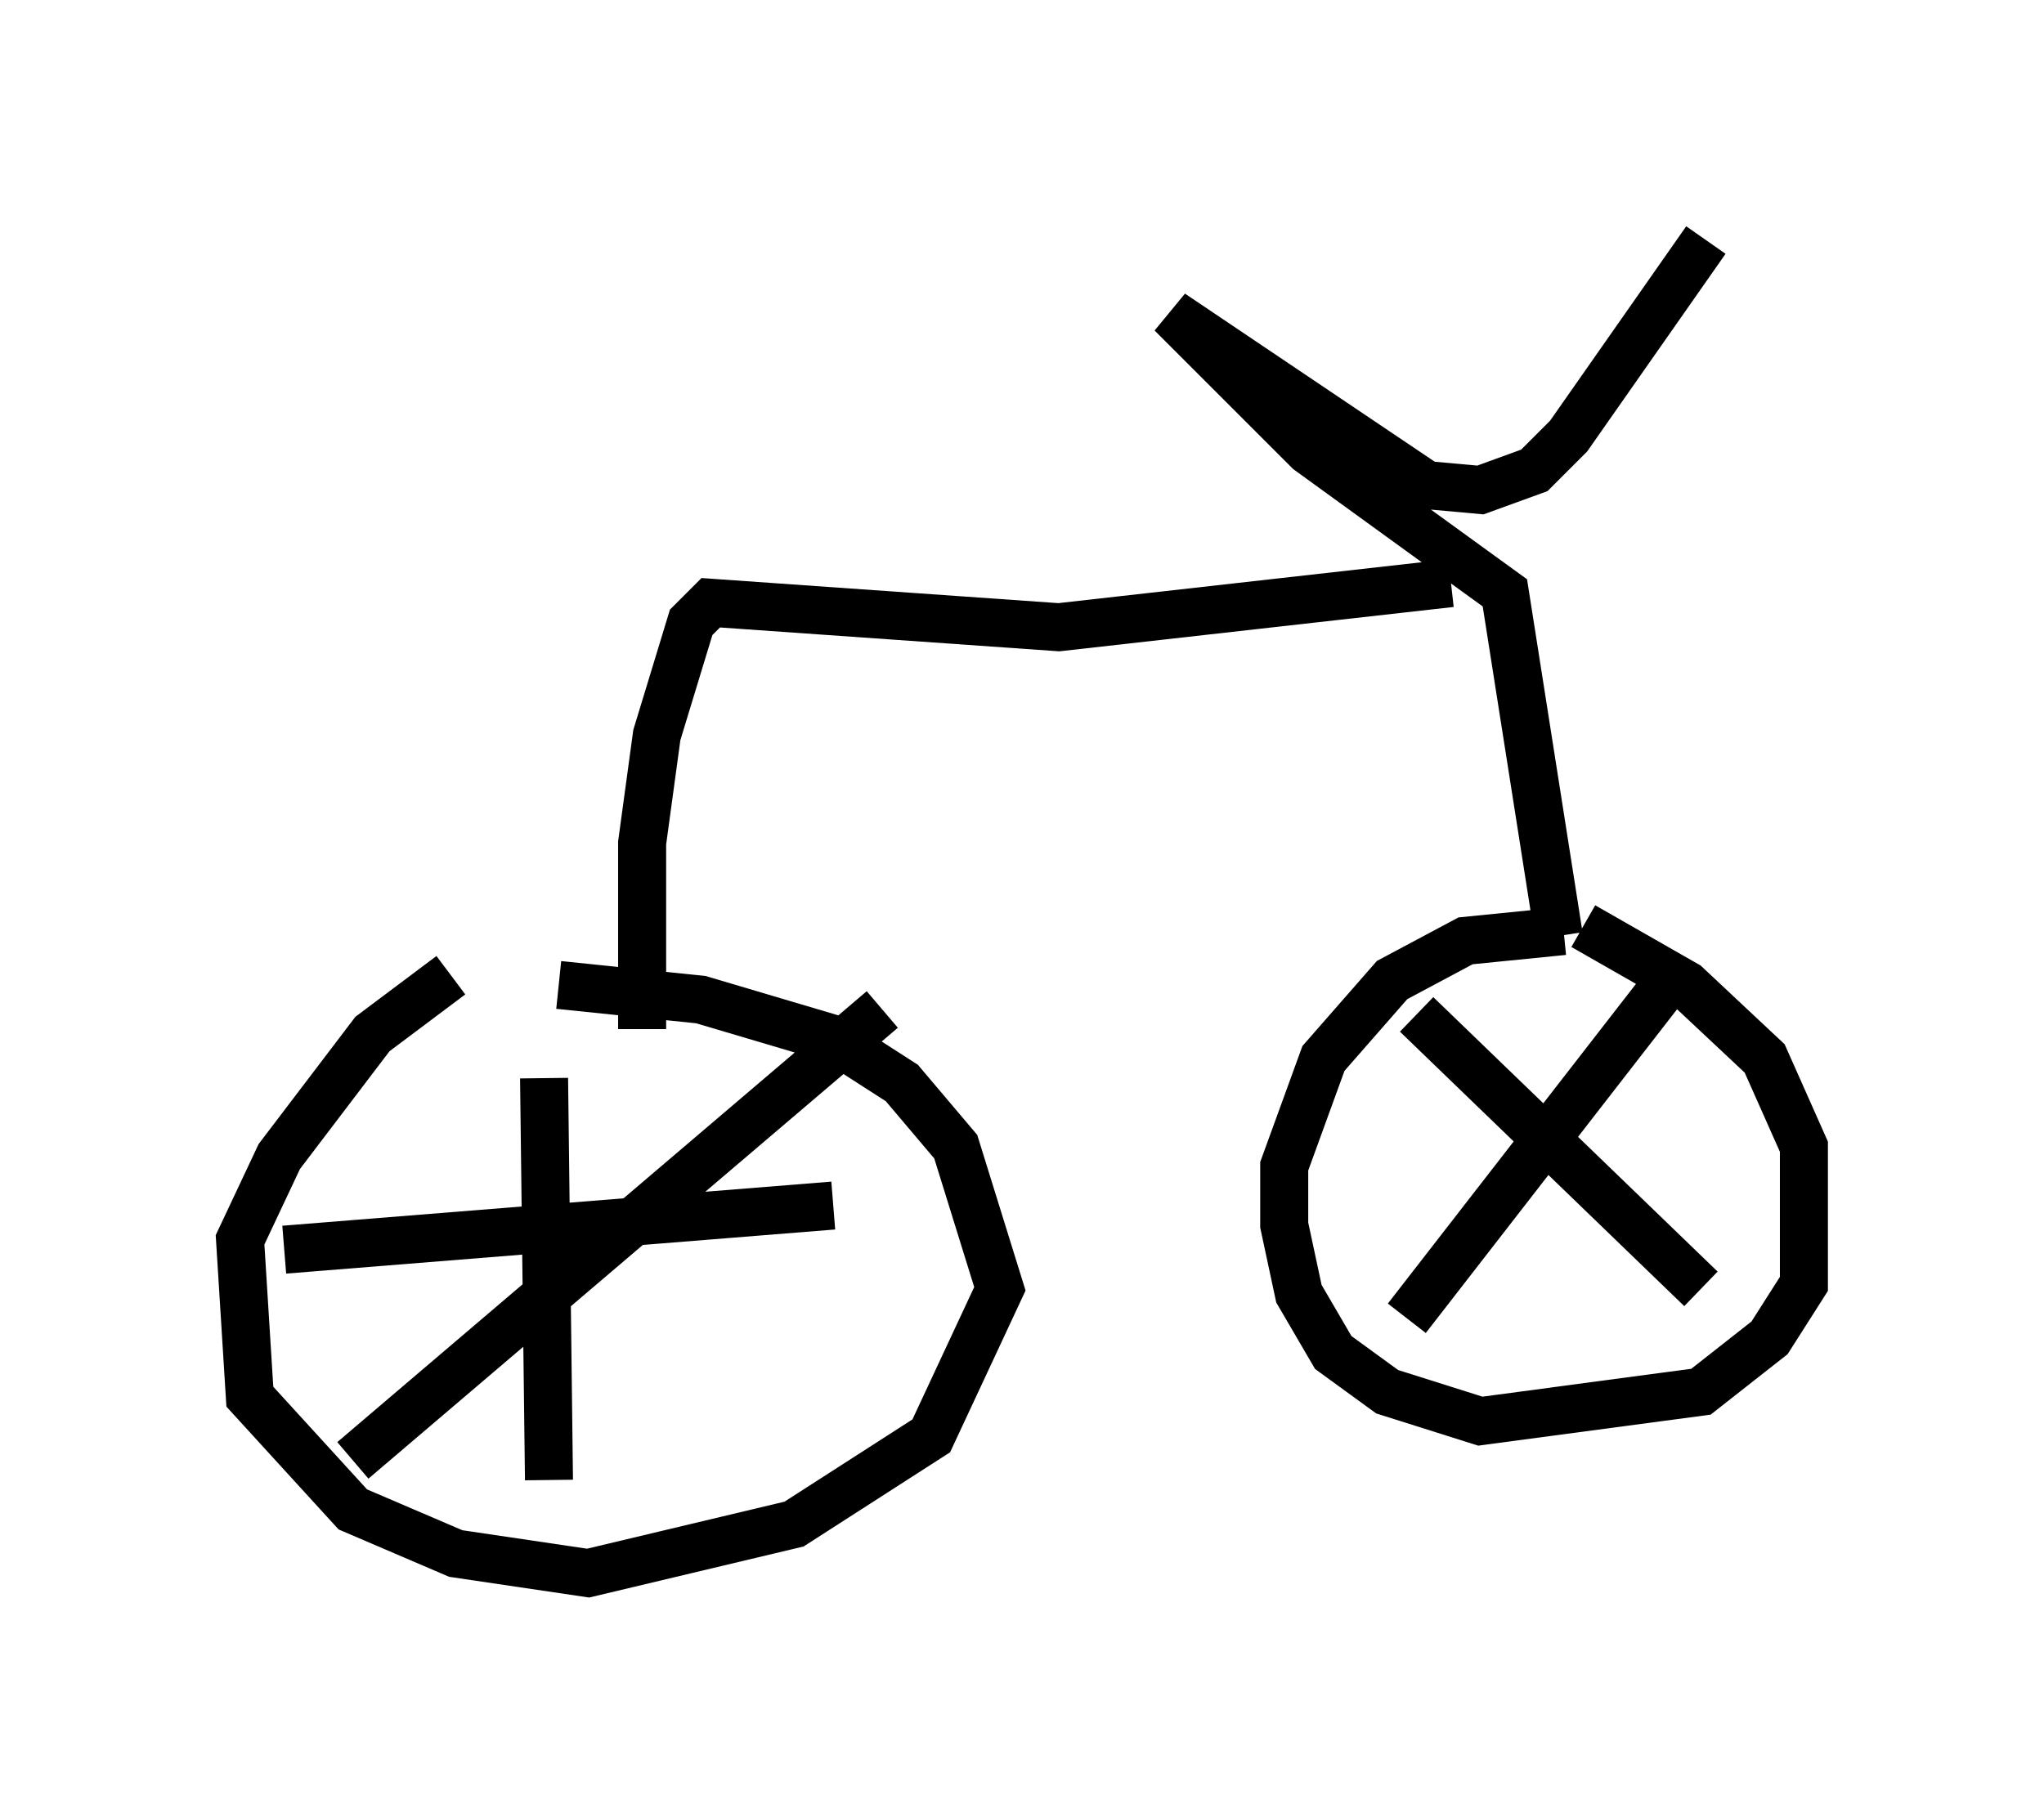 <?xml version="1.0" encoding="utf-8" ?>
<svg baseProfile="full" height="37.767" version="1.1" width="42.565" xmlns="http://www.w3.org/2000/svg" xmlns:ev="http://www.w3.org/2001/xml-events" xmlns:xlink="http://www.w3.org/1999/xlink"><defs /><rect fill="white" height="37.767" width="42.565" x="0" y="0" /><path d="M11.227, 19.496 m-1.838, 0.817 l-1.633, 1.225 -1.94, 2.552 l-0.817, 1.735 0.204, 3.267 l2.144, 2.348 2.144, 0.919 l2.756, 0.408 4.288, -1.021 l2.858, -1.838 1.429, -3.063 l-0.919, -2.96 -1.123, -1.327 l-1.429, -0.919 -2.756, -0.817 l-2.96, -0.306 m20.927, -1.123 l-2.042, 0.204 -1.531, 0.817 l-1.429, 1.633 -0.817, 2.246 l0.0, 1.225 0.306, 1.429 l0.715, 1.225 1.123, 0.817 l1.94, 0.613 4.594, -0.613 l1.429, -1.123 0.715, -1.123 l0.0, -2.858 -0.817, -1.838 l-1.633, -1.531 -2.144, -1.225 m-0.51, 0.204 l-1.123, -7.146 -4.083, -2.96 l-2.858, -2.858 5.308, 3.573 l1.123, 0.102 1.123, -0.408 l0.715, -0.715 2.858, -4.083 m-5.308, 7.146 l-8.167, 0.919 -7.248, -0.51 l-0.408, 0.408 -0.715, 2.348 l-0.306, 2.246 0.0, 3.879 m-2.042, 1.021 l0.102, 8.371 m-5.513, -4.798 l11.433, -0.919 m-10.004, 5.308 l11.025, -9.392 m11.127, 0.102 l5.921, 5.717 m-6.125, 0.613 l5.308, -6.84 " fill="none" stroke="black" stroke-width="1" /></svg>